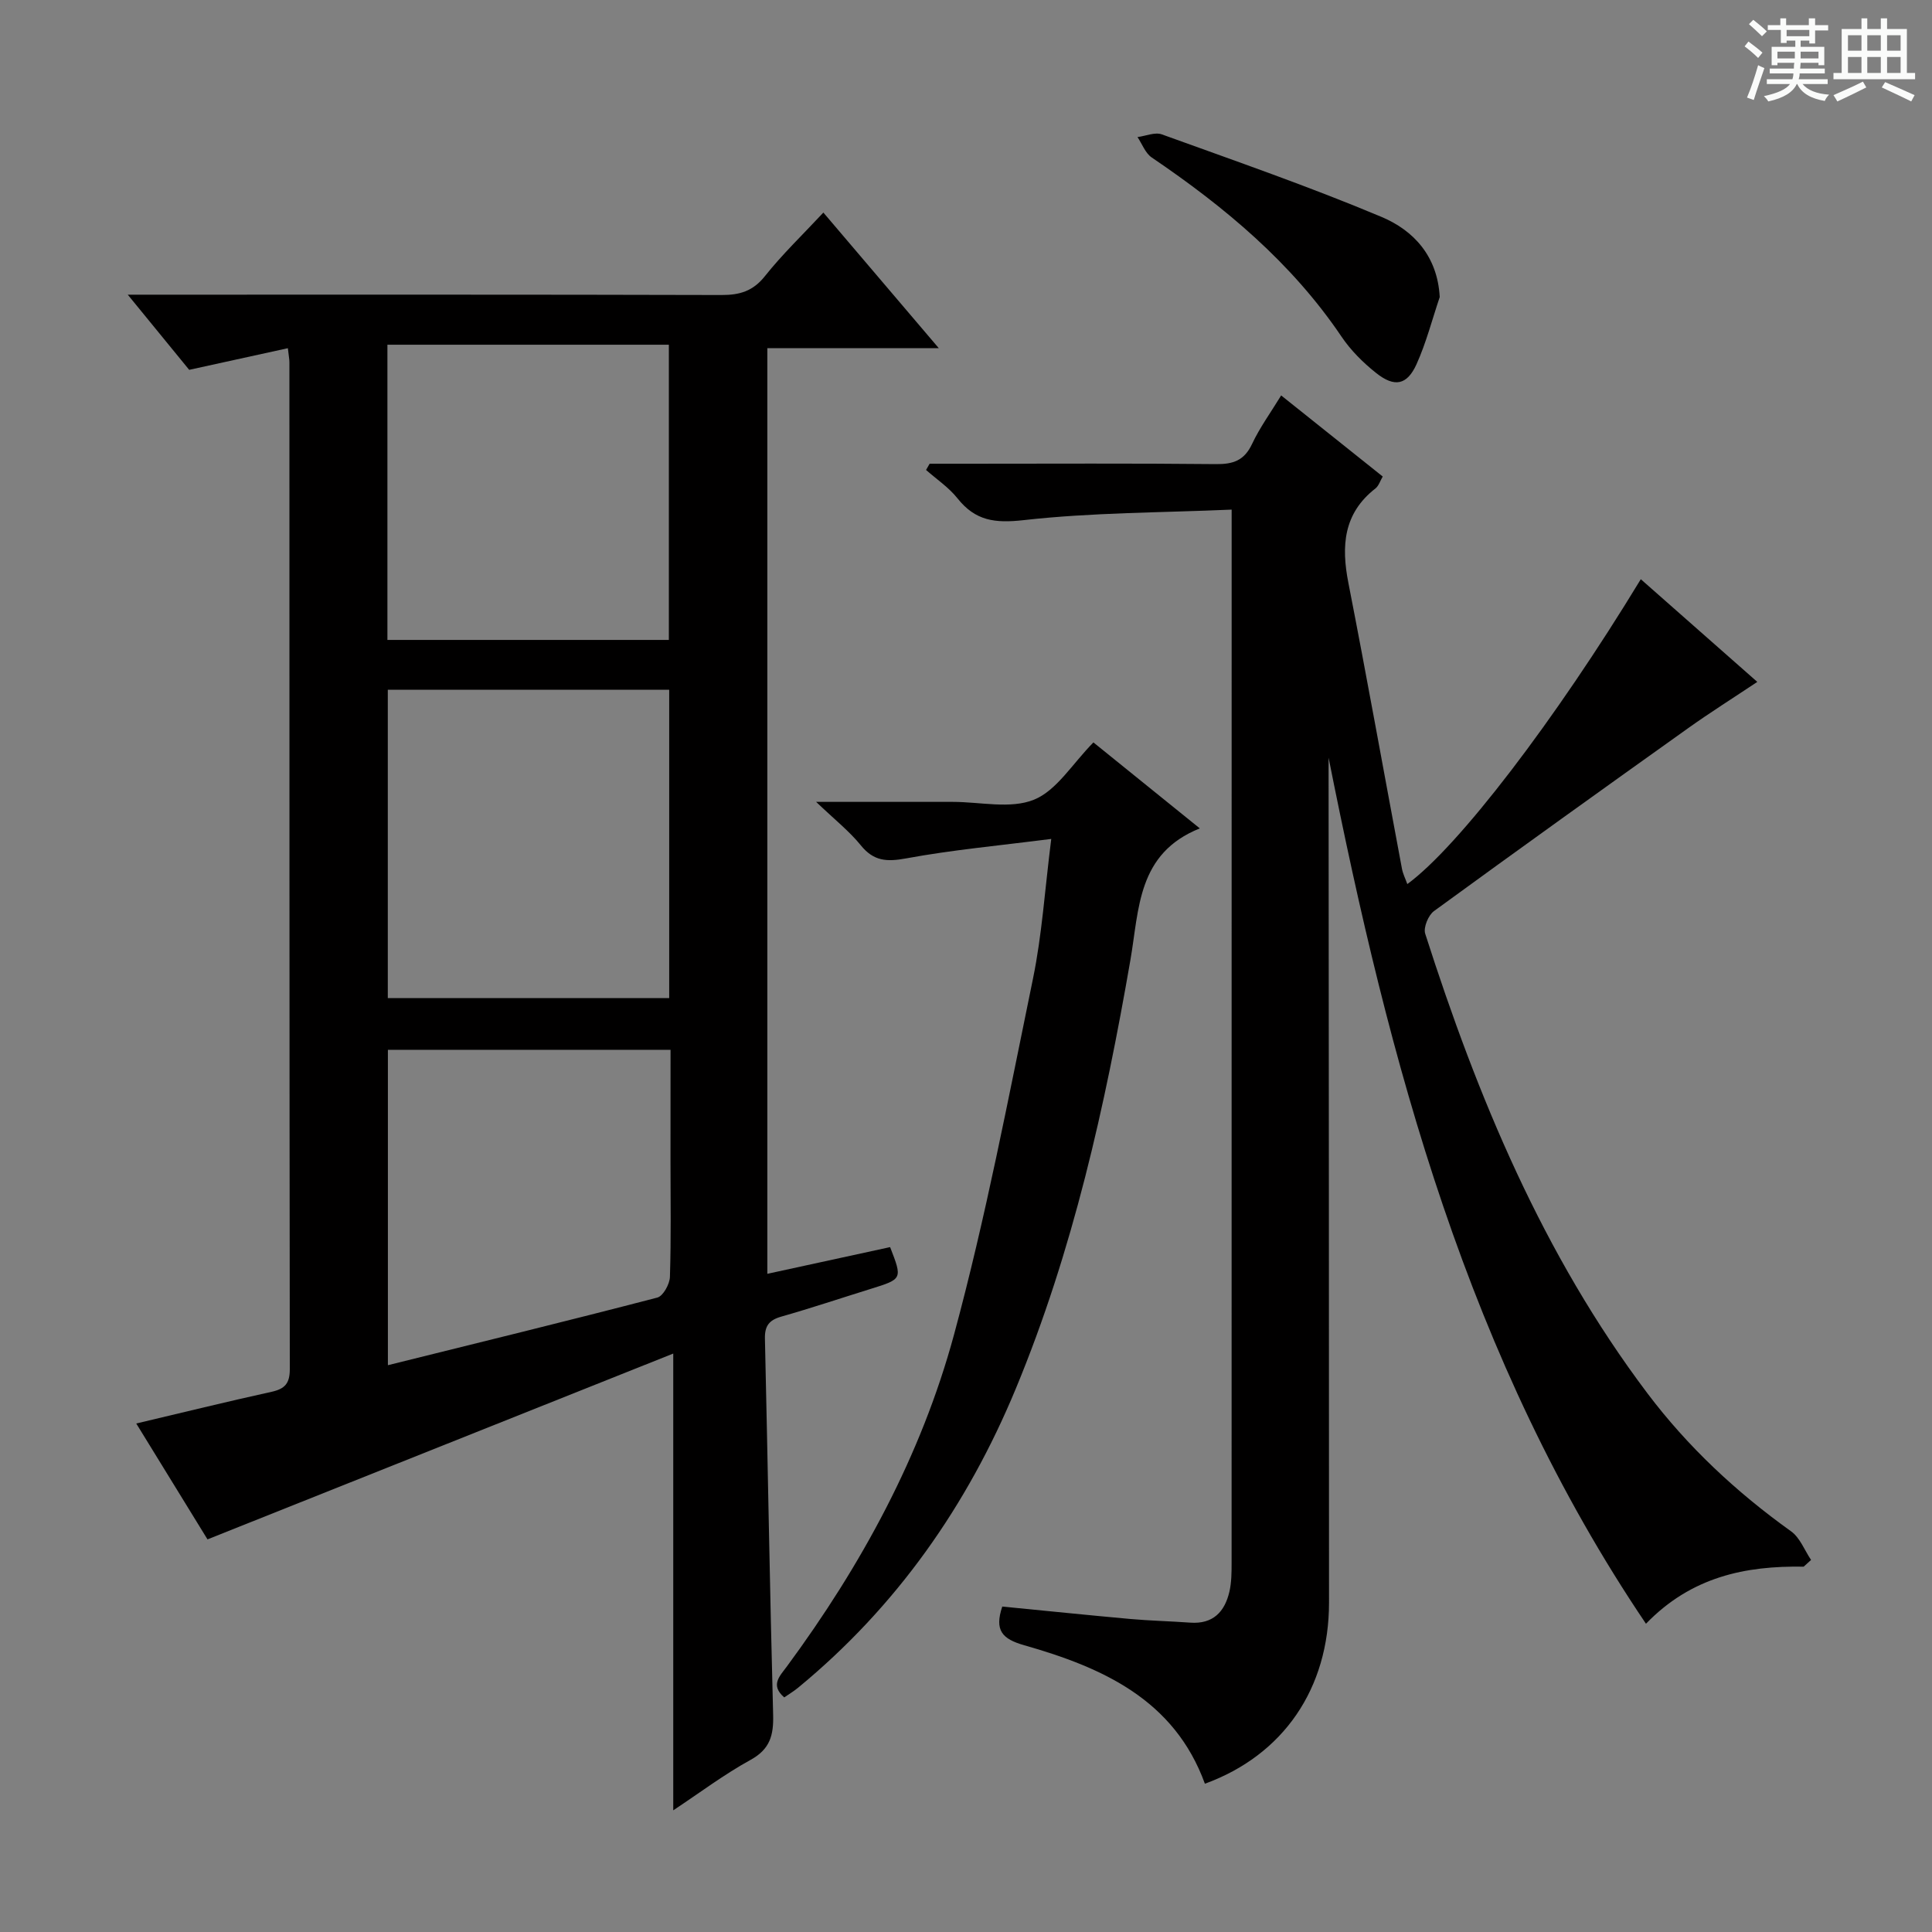 <svg enable-background="new 0 0 400 400" viewBox="0 0 400 400" xmlns="http://www.w3.org/2000/svg"><rect x="0" y="0" width="400" height="400" fill="#808080" stroke="none"/><path d="m361.2 9.6.8-1c.9.7 1.9 1.4 2.9 2.3l-.9 1.1c-1-1-2-1.8-2.8-2.4zm.5 10.6c.9-2.1 1.6-4.3 2.3-6.7.4.2.8.4 1.3.6-.7 2.1-1.5 4.3-2.2 6.6zm.4-15.2.9-.9c1 .8 2 1.6 2.8 2.4l-1 1c-.9-.9-1.8-1.7-2.7-2.5zm12.5-1.2h1.2v1.4h2.7v1.1h-2.7v2.7h-1.2v-.6h-1.8v1.3h4.9v3.8h-1.2v-.5h-3.7c0 .4-.1.9-.1 1.2h5.1v1h-5.2c0 .5-.1.9-.2 1.2h6v1h-5.2c1.1 1.3 2.9 2 5.5 2.2-.4.4-.7.8-.9 1.3-2.9-.5-4.8-1.6-5.7-3.5h-.1c-.8 1.7-2.7 2.9-5.9 3.6-.2-.4-.6-.8-.9-1.1 2.8-.6 4.6-1.4 5.4-2.5h-4.8v-1h5.3c.1-.3.2-.7.2-1.2h-4.9v-1h5c0-.4 0-.8.1-1.2h-3.5v.5h-1.2v-3.8h4.9v-1.3h-1.8v.5h-1.2v-2.7h-2.7v-1h2.6v-1.4h1.2v1.4h4.7v-1.4zm-6.6 8.3h3.6c0-.4 0-.9 0-1.4h-3.6zm1.9-4.6h4.7v-1.3h-4.7zm6.6 3.2h-3.7v1.4h3.7z" fill="#fafbfa"/><path d="m385.3 3.8h1.3v2.2h2.8v-2.2h1.3v2.2h4.1v9.1h1.7v1.3h-16.9v-1.3h1.7v-9.1h4.1v-2.2zm.4 13.1.7 1.2c-1.8.9-3.8 1.9-6 2.9-.2-.4-.5-.8-.8-1.3 2.3-1 4.3-1.9 6.1-2.8zm-3.1-6.4h2.8v-3.2h-2.8zm0 4.6h2.8v-3.3h-2.8zm4-4.6h2.8v-3.2h-2.8zm0 4.6h2.8v-3.3h-2.8zm3.7 1.9c2.1.9 4.1 1.8 6.1 2.7l-.7 1.3c-2.2-1.1-4.2-2-6.1-2.9zm3.2-9.7h-2.8v3.2h2.8zm-2.8 7.8h2.8v-3.3h-2.8z" fill="#fafbfa"/><g fill="#010000"><path d="m59.6 72.09c-6.99 1.53-13.44 2.94-20.43 4.48-3.74-4.58-7.83-9.57-12.72-15.56h5.94c39 0 77.99-.04 116.99.07 3.77.01 6.51-.79 8.99-3.91 3.61-4.54 7.84-8.59 12.1-13.16 7.75 9.1 15.43 18.13 23.9 28.08-12.38 0-23.72 0-35.5 0v191.64c8.67-1.89 17.05-3.71 25.42-5.53 2.56 6.61 2.56 6.6-4.02 8.65-6.18 1.92-12.32 3.98-18.54 5.75-2.52.72-3.42 1.94-3.36 4.56.6 25.96 1.01 51.92 1.7 77.88.11 4.21-.63 7.1-4.67 9.32-5.46 3-10.49 6.79-16.01 10.45 0-31.55 0-62.42 0-94.57-32.16 12.83-64 25.53-96.43 38.47-4.48-7.29-9.59-15.59-14.75-23.99 9.5-2.24 18.73-4.52 28.01-6.56 2.77-.61 3.78-1.75 3.78-4.67-.09-69.49-.07-138.99-.08-208.48 0-.64-.14-1.28-.32-2.92zm78.95 134.55c0-21.37 0-42.45 0-63.84-19.55 0-38.91 0-58.26 0v63.84zm-58.34-74.15h58.27c0-20.56 0-40.78 0-61.12-19.59 0-38.83 0-58.27 0zm58.62 84.86c-19.87 0-39.22 0-58.52 0v65.3c18.85-4.68 37.35-9.2 55.78-14 1.2-.31 2.57-2.79 2.61-4.3.26-7.98.12-15.98.12-23.97.01-7.61.01-15.22.01-23.03z"/><path d="m373.43 324.36c-12.05-.2-23.24 2.08-32.65 11.82-36.9-54.63-53.17-116.23-65.71-179.31v5.44c.04 56.49.09 112.99.09 169.48 0 17.8-9.44 31.59-25.7 37.51-6.34-17.44-21.25-24.07-37.41-28.67-4.58-1.3-6.19-3.09-4.54-8.01 8.74.85 17.61 1.77 26.48 2.57 4.14.37 8.3.46 12.44.76 4.71.34 7.14-2.24 8.11-6.43.44-1.92.45-3.97.45-5.96.01-70.83.01-141.65.01-212.48 0-1.47 0-2.93 0-5.57-14.66.64-28.96.59-43.08 2.18-5.97.67-9.99.13-13.68-4.51-1.79-2.26-4.31-3.94-6.51-5.88.25-.43.49-.86.74-1.29h7.78c17.16 0 34.33-.1 51.49.08 3.57.04 5.87-.74 7.48-4.16 1.61-3.43 3.89-6.55 6.03-10.06 7.08 5.65 13.94 11.13 21.03 16.79-.53.89-.82 1.92-1.5 2.46-6.66 5.18-7.11 11.93-5.61 19.57 3.85 19.69 7.39 39.45 11.09 59.17.2 1.06.71 2.06 1.11 3.18 10.59-7.75 30.62-33.94 48.34-63.12 7.88 6.94 15.71 13.84 24.12 21.26-5.04 3.36-9.76 6.33-14.29 9.56-17.61 12.55-35.18 25.15-52.65 37.89-1.17.85-2.22 3.4-1.82 4.67 10.84 33.87 24.38 66.46 45.98 95.13 8.38 11.12 18.45 20.51 29.78 28.62 1.84 1.32 2.78 3.91 4.13 5.92-.51.46-1.02.92-1.53 1.39z"/><path d="m248.41 171.51c-12.97 5.18-12.54 16.7-14.37 27.24-5.25 30.29-11.9 60.23-23.73 88.76-10.05 24.24-24.72 45.16-45.07 61.91-.88.73-1.88 1.32-2.87 2.01-2.97-2.55-.9-4.44.54-6.4 15.43-20.93 27.8-43.62 34.6-68.67 6.58-24.28 11.28-49.09 16.36-73.75 1.86-9.03 2.44-18.31 3.78-28.92-10.83 1.39-20.52 2.27-30.04 4.03-4.02.74-6.73.59-9.4-2.72-2.36-2.91-5.38-5.29-9.24-8.98h27.29 1c5.66 0 11.95 1.52 16.81-.45 4.7-1.9 7.93-7.42 12.31-11.86 7.02 5.66 14.42 11.65 22.03 17.8z"/><path d="m298.08 61.5c-1.57 4.65-2.8 9.47-4.81 13.92-1.96 4.32-4.55 4.83-8.35 1.81-2.7-2.14-5.26-4.69-7.18-7.54-10.34-15.32-24.17-26.83-39.28-37.08-1.33-.9-1.99-2.79-2.95-4.23 1.69-.22 3.61-1.07 5.03-.56 15.26 5.52 30.61 10.83 45.56 17.12 6.51 2.76 11.52 8.03 11.98 16.56z"/></g></svg>